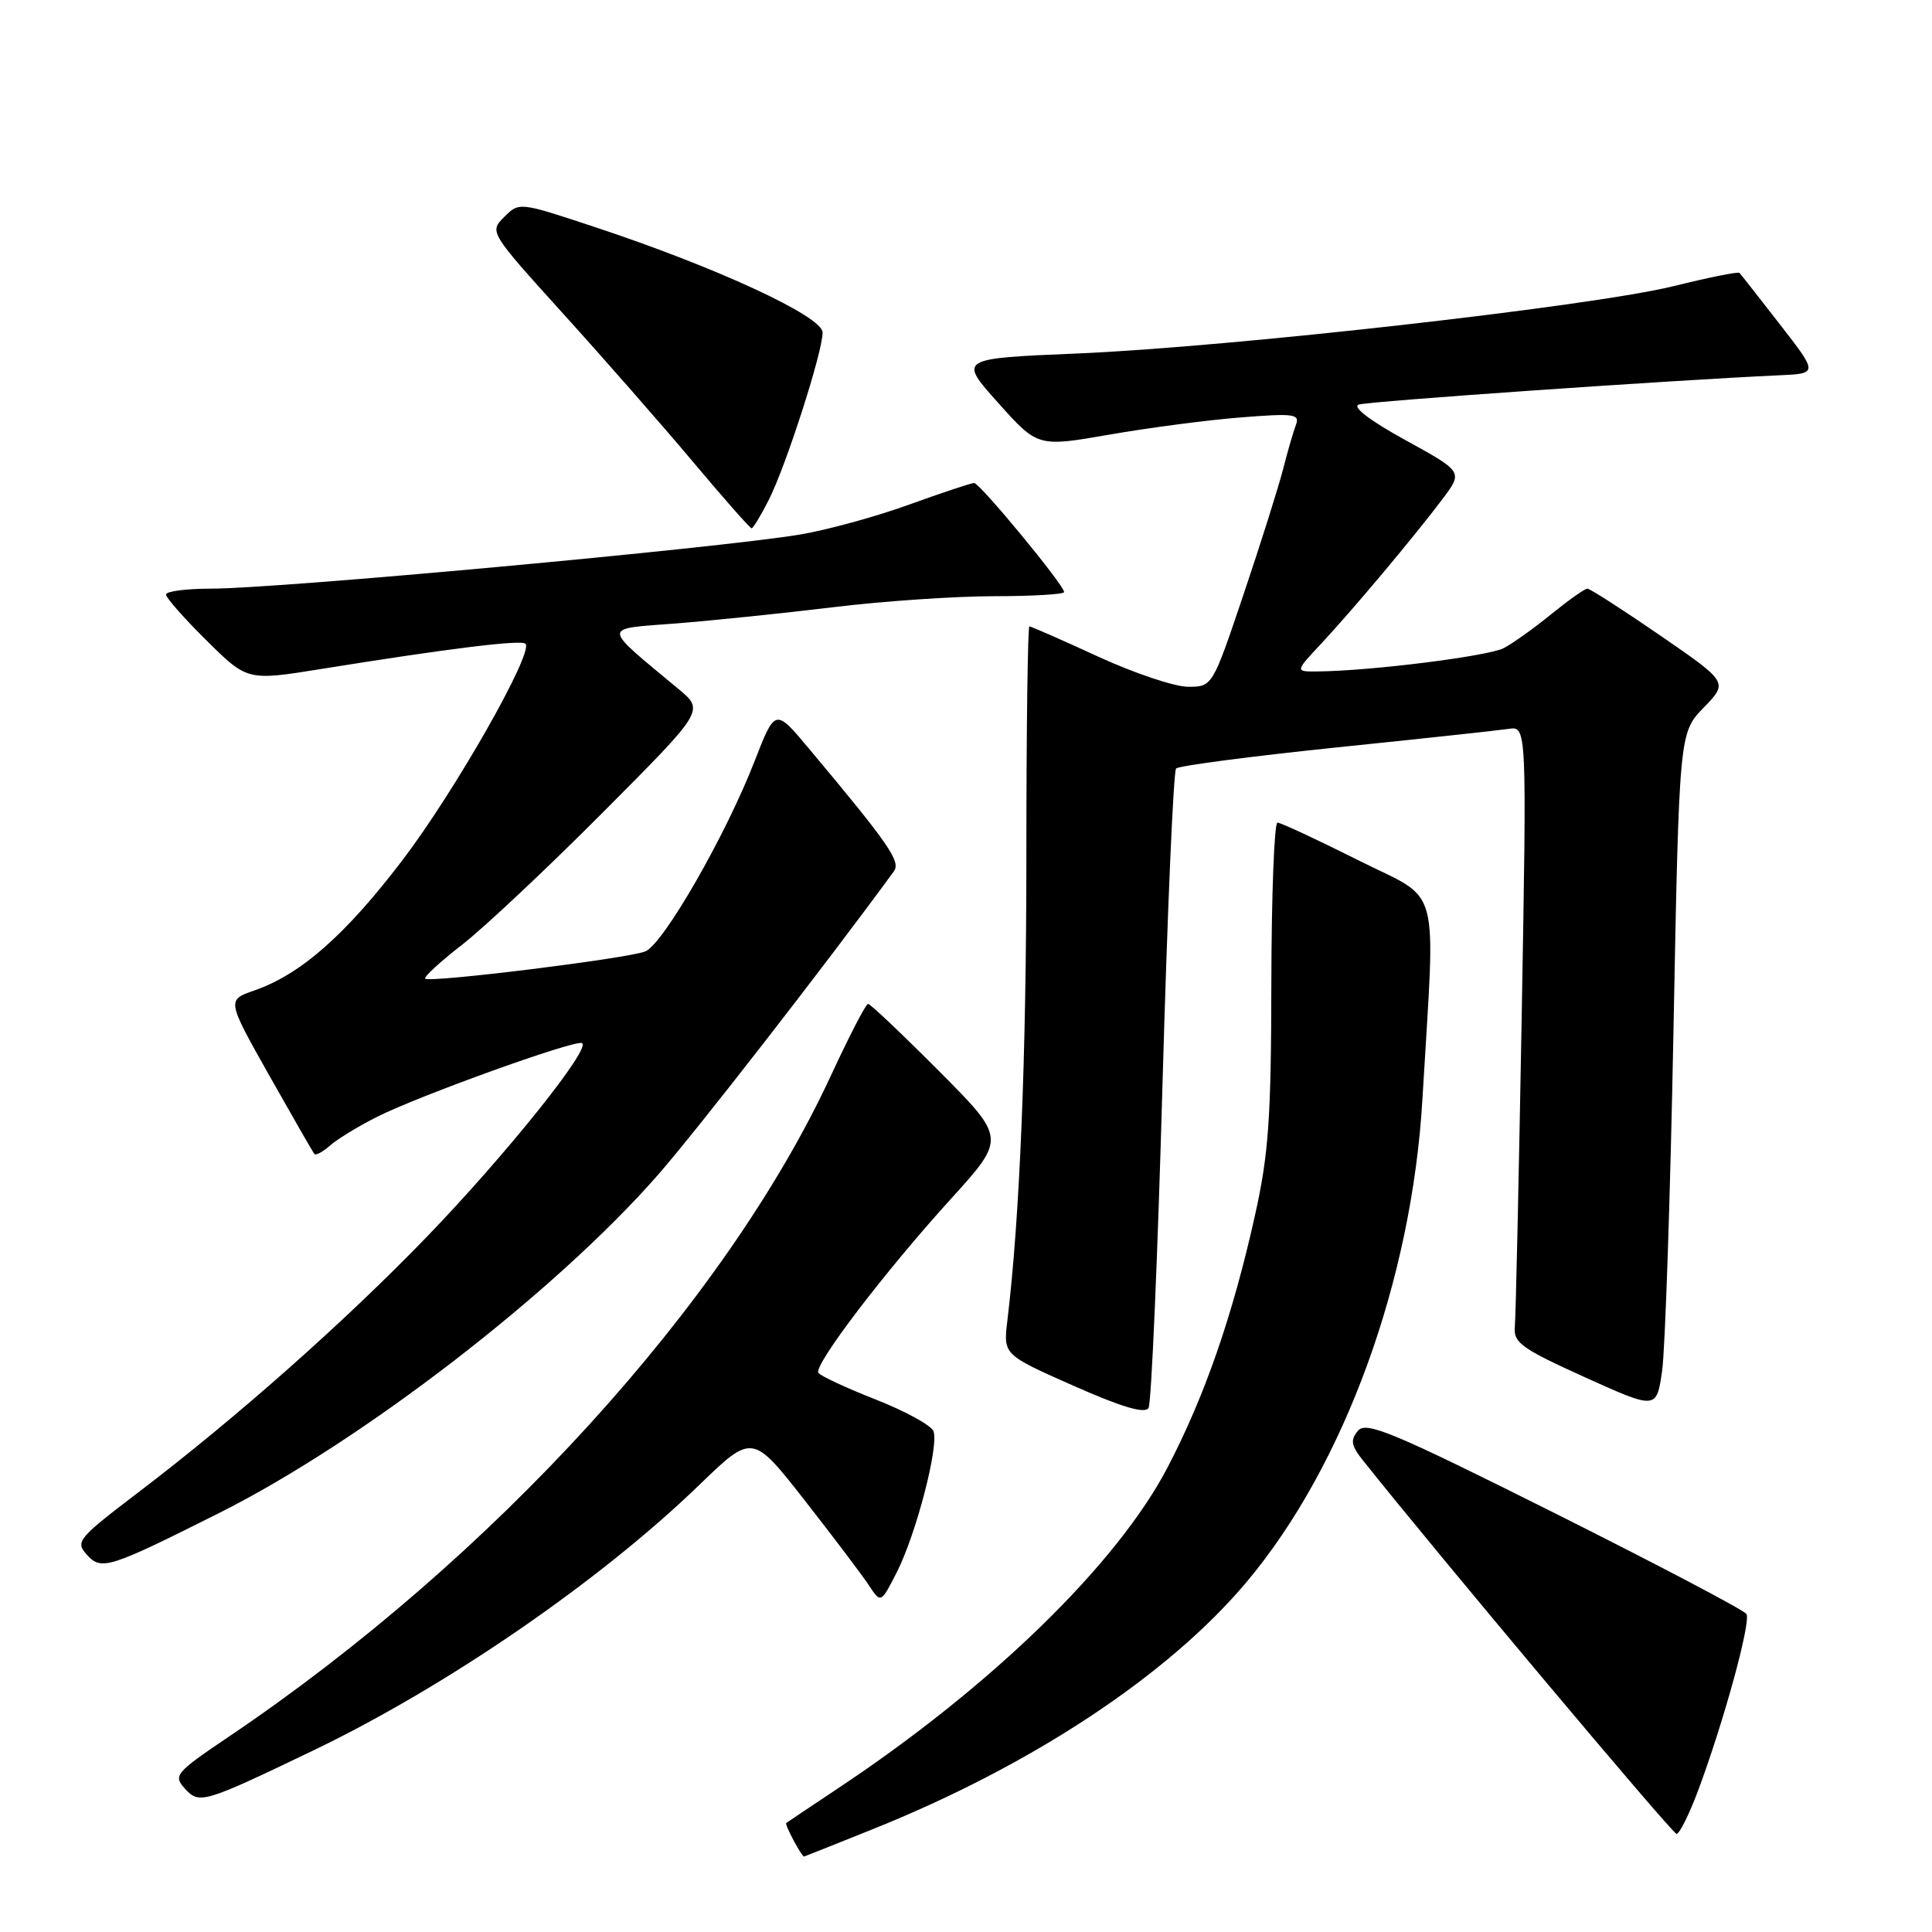 <?xml version="1.0" encoding="UTF-8" standalone="no"?>
<!DOCTYPE svg PUBLIC "-//W3C//DTD SVG 1.1//EN" "http://www.w3.org/Graphics/SVG/1.1/DTD/svg11.dtd" >
<svg xmlns="http://www.w3.org/2000/svg" xmlns:xlink="http://www.w3.org/1999/xlink" version="1.1" viewBox="0 0 256 256">
 <g >
 <path fill="currentColor"
d=" M 115.56 242.41 C 136.72 233.93 154.81 221.97 165.19 209.61 C 178.14 194.19 187.08 169.64 188.48 145.62 C 190.21 116.21 191.11 119.58 180.01 114.00 C 174.52 111.25 169.69 109.00 169.27 109.00 C 168.85 109.00 168.48 118.56 168.46 130.25 C 168.43 148.29 168.10 152.96 166.26 161.18 C 163.31 174.40 159.64 184.97 154.74 194.38 C 148.07 207.20 131.39 223.45 111.00 236.99 C 107.42 239.37 104.36 241.42 104.18 241.56 C 103.94 241.74 106.21 246.00 106.55 246.00 C 106.58 246.00 110.64 244.39 115.56 242.41 Z  M 225.00 237.28 C 228.40 228.17 232.05 214.88 231.41 213.86 C 231.10 213.35 219.66 207.34 206.01 200.50 C 184.48 189.73 181.01 188.28 179.93 189.59 C 178.91 190.81 179.03 191.54 180.59 193.50 C 190.18 205.57 221.61 243.00 222.15 243.00 C 222.54 243.00 223.82 240.43 225.00 237.28 Z  M 41.50 231.95 C 59.19 223.45 79.44 209.53 92.60 196.82 C 99.69 189.96 99.69 189.96 106.60 198.77 C 110.39 203.62 114.22 208.68 115.11 210.03 C 116.72 212.47 116.72 212.47 118.82 208.35 C 121.37 203.36 124.44 191.58 123.69 189.64 C 123.40 188.87 119.95 186.98 116.03 185.44 C 112.11 183.90 108.69 182.31 108.44 181.90 C 107.81 180.88 117.17 168.59 125.99 158.87 C 133.29 150.83 133.29 150.83 124.42 141.92 C 119.53 137.01 115.31 133.01 115.02 133.02 C 114.73 133.02 112.52 137.30 110.10 142.52 C 96.18 172.60 65.27 206.54 30.33 230.11 C 23.22 234.91 22.93 235.26 24.50 237.00 C 26.40 239.10 26.94 238.94 41.50 231.95 Z  M 29.10 200.45 C 47.95 190.98 73.54 171.26 87.20 155.66 C 92.33 149.80 109.45 127.77 118.44 115.46 C 119.39 114.16 117.83 111.90 107.17 99.17 C 102.72 93.85 102.72 93.85 99.99 100.85 C 96.16 110.71 87.88 125.12 85.50 126.07 C 83.15 127.01 56.92 130.25 56.34 129.68 C 56.13 129.46 58.32 127.44 61.22 125.19 C 64.13 122.93 72.54 115.03 79.91 107.62 C 93.33 94.15 93.33 94.15 89.93 91.32 C 79.61 82.73 79.64 83.38 89.58 82.61 C 94.48 82.22 103.89 81.25 110.47 80.45 C 117.05 79.65 126.62 79.00 131.72 79.00 C 136.82 79.00 141.00 78.75 141.00 78.45 C 141.00 77.53 129.83 64.00 129.08 64.00 C 128.70 64.00 124.81 65.29 120.44 66.87 C 116.07 68.46 109.58 70.23 106.00 70.83 C 94.86 72.67 36.89 78.00 27.94 78.00 C 24.67 78.00 22.00 78.35 22.00 78.78 C 22.00 79.22 24.43 81.96 27.39 84.89 C 32.78 90.22 32.78 90.22 42.64 88.63 C 59.55 85.91 69.07 84.74 69.63 85.30 C 70.76 86.42 60.27 104.87 53.31 114.00 C 45.76 123.91 39.82 129.13 33.68 131.25 C 30.05 132.51 30.05 132.51 35.68 142.51 C 38.78 148.00 41.47 152.68 41.65 152.91 C 41.84 153.14 42.78 152.63 43.74 151.78 C 44.71 150.93 47.52 149.21 50.00 147.97 C 55.54 145.18 75.98 137.82 77.10 138.21 C 78.51 138.71 67.02 153.05 56.55 163.89 C 45.63 175.19 31.28 187.90 18.18 197.86 C 10.31 203.86 9.95 204.29 11.51 206.01 C 13.43 208.14 14.40 207.83 29.10 200.45 Z  M 154.03 143.95 C 154.67 121.15 155.48 102.20 155.84 101.83 C 156.20 101.47 165.72 100.22 177.00 99.05 C 188.28 97.89 198.58 96.78 199.90 96.58 C 202.31 96.22 202.31 96.22 201.63 134.86 C 201.25 156.11 200.85 174.56 200.72 175.85 C 200.53 177.91 201.67 178.72 210.00 182.49 C 219.50 186.78 219.50 186.78 220.24 181.64 C 220.64 178.81 221.32 158.64 221.74 136.80 C 222.50 97.11 222.50 97.11 225.75 93.76 C 229.00 90.41 229.00 90.41 219.98 84.20 C 215.02 80.79 210.68 78.00 210.34 78.00 C 209.99 78.00 207.86 79.51 205.60 81.34 C 203.35 83.18 200.50 85.22 199.27 85.87 C 197.23 86.95 181.59 88.91 174.55 88.97 C 171.59 89.00 171.59 89.00 175.10 85.25 C 179.29 80.76 187.46 71.02 191.18 66.07 C 193.85 62.51 193.85 62.51 186.21 58.31 C 181.57 55.76 179.14 53.91 180.03 53.61 C 181.32 53.17 221.65 50.37 235.71 49.73 C 240.91 49.50 240.91 49.50 235.86 43.00 C 233.08 39.42 230.67 36.35 230.49 36.16 C 230.31 35.98 226.41 36.76 221.83 37.90 C 211.12 40.56 163.13 45.98 142.75 46.84 C 127.00 47.50 127.00 47.50 132.25 53.37 C 137.51 59.24 137.51 59.24 147.00 57.59 C 152.23 56.68 160.06 55.65 164.42 55.31 C 171.42 54.75 172.27 54.86 171.72 56.28 C 171.39 57.16 170.61 59.82 170.01 62.19 C 169.40 64.56 167.05 72.01 164.78 78.75 C 160.65 91.00 160.65 91.00 157.43 91.00 C 155.65 91.00 150.28 89.20 145.50 87.00 C 140.72 84.80 136.62 83.00 136.40 83.00 C 136.18 83.00 136.00 96.61 136.00 113.25 C 136.00 140.13 135.13 161.34 133.48 175.00 C 132.94 179.50 132.94 179.50 142.22 183.61 C 148.68 186.47 151.71 187.36 152.19 186.56 C 152.56 185.93 153.39 166.75 154.03 143.95 Z  M 101.86 66.25 C 104.14 61.77 109.00 46.66 109.00 44.06 C 109.00 41.92 94.91 35.40 78.65 30.03 C 68.82 26.77 68.79 26.77 66.81 28.75 C 64.83 30.73 64.85 30.76 74.67 41.62 C 80.09 47.60 87.83 56.44 91.87 61.25 C 95.91 66.06 99.38 70.00 99.59 70.00 C 99.79 70.00 100.82 68.31 101.86 66.25 Z "/>
</g>
</svg>